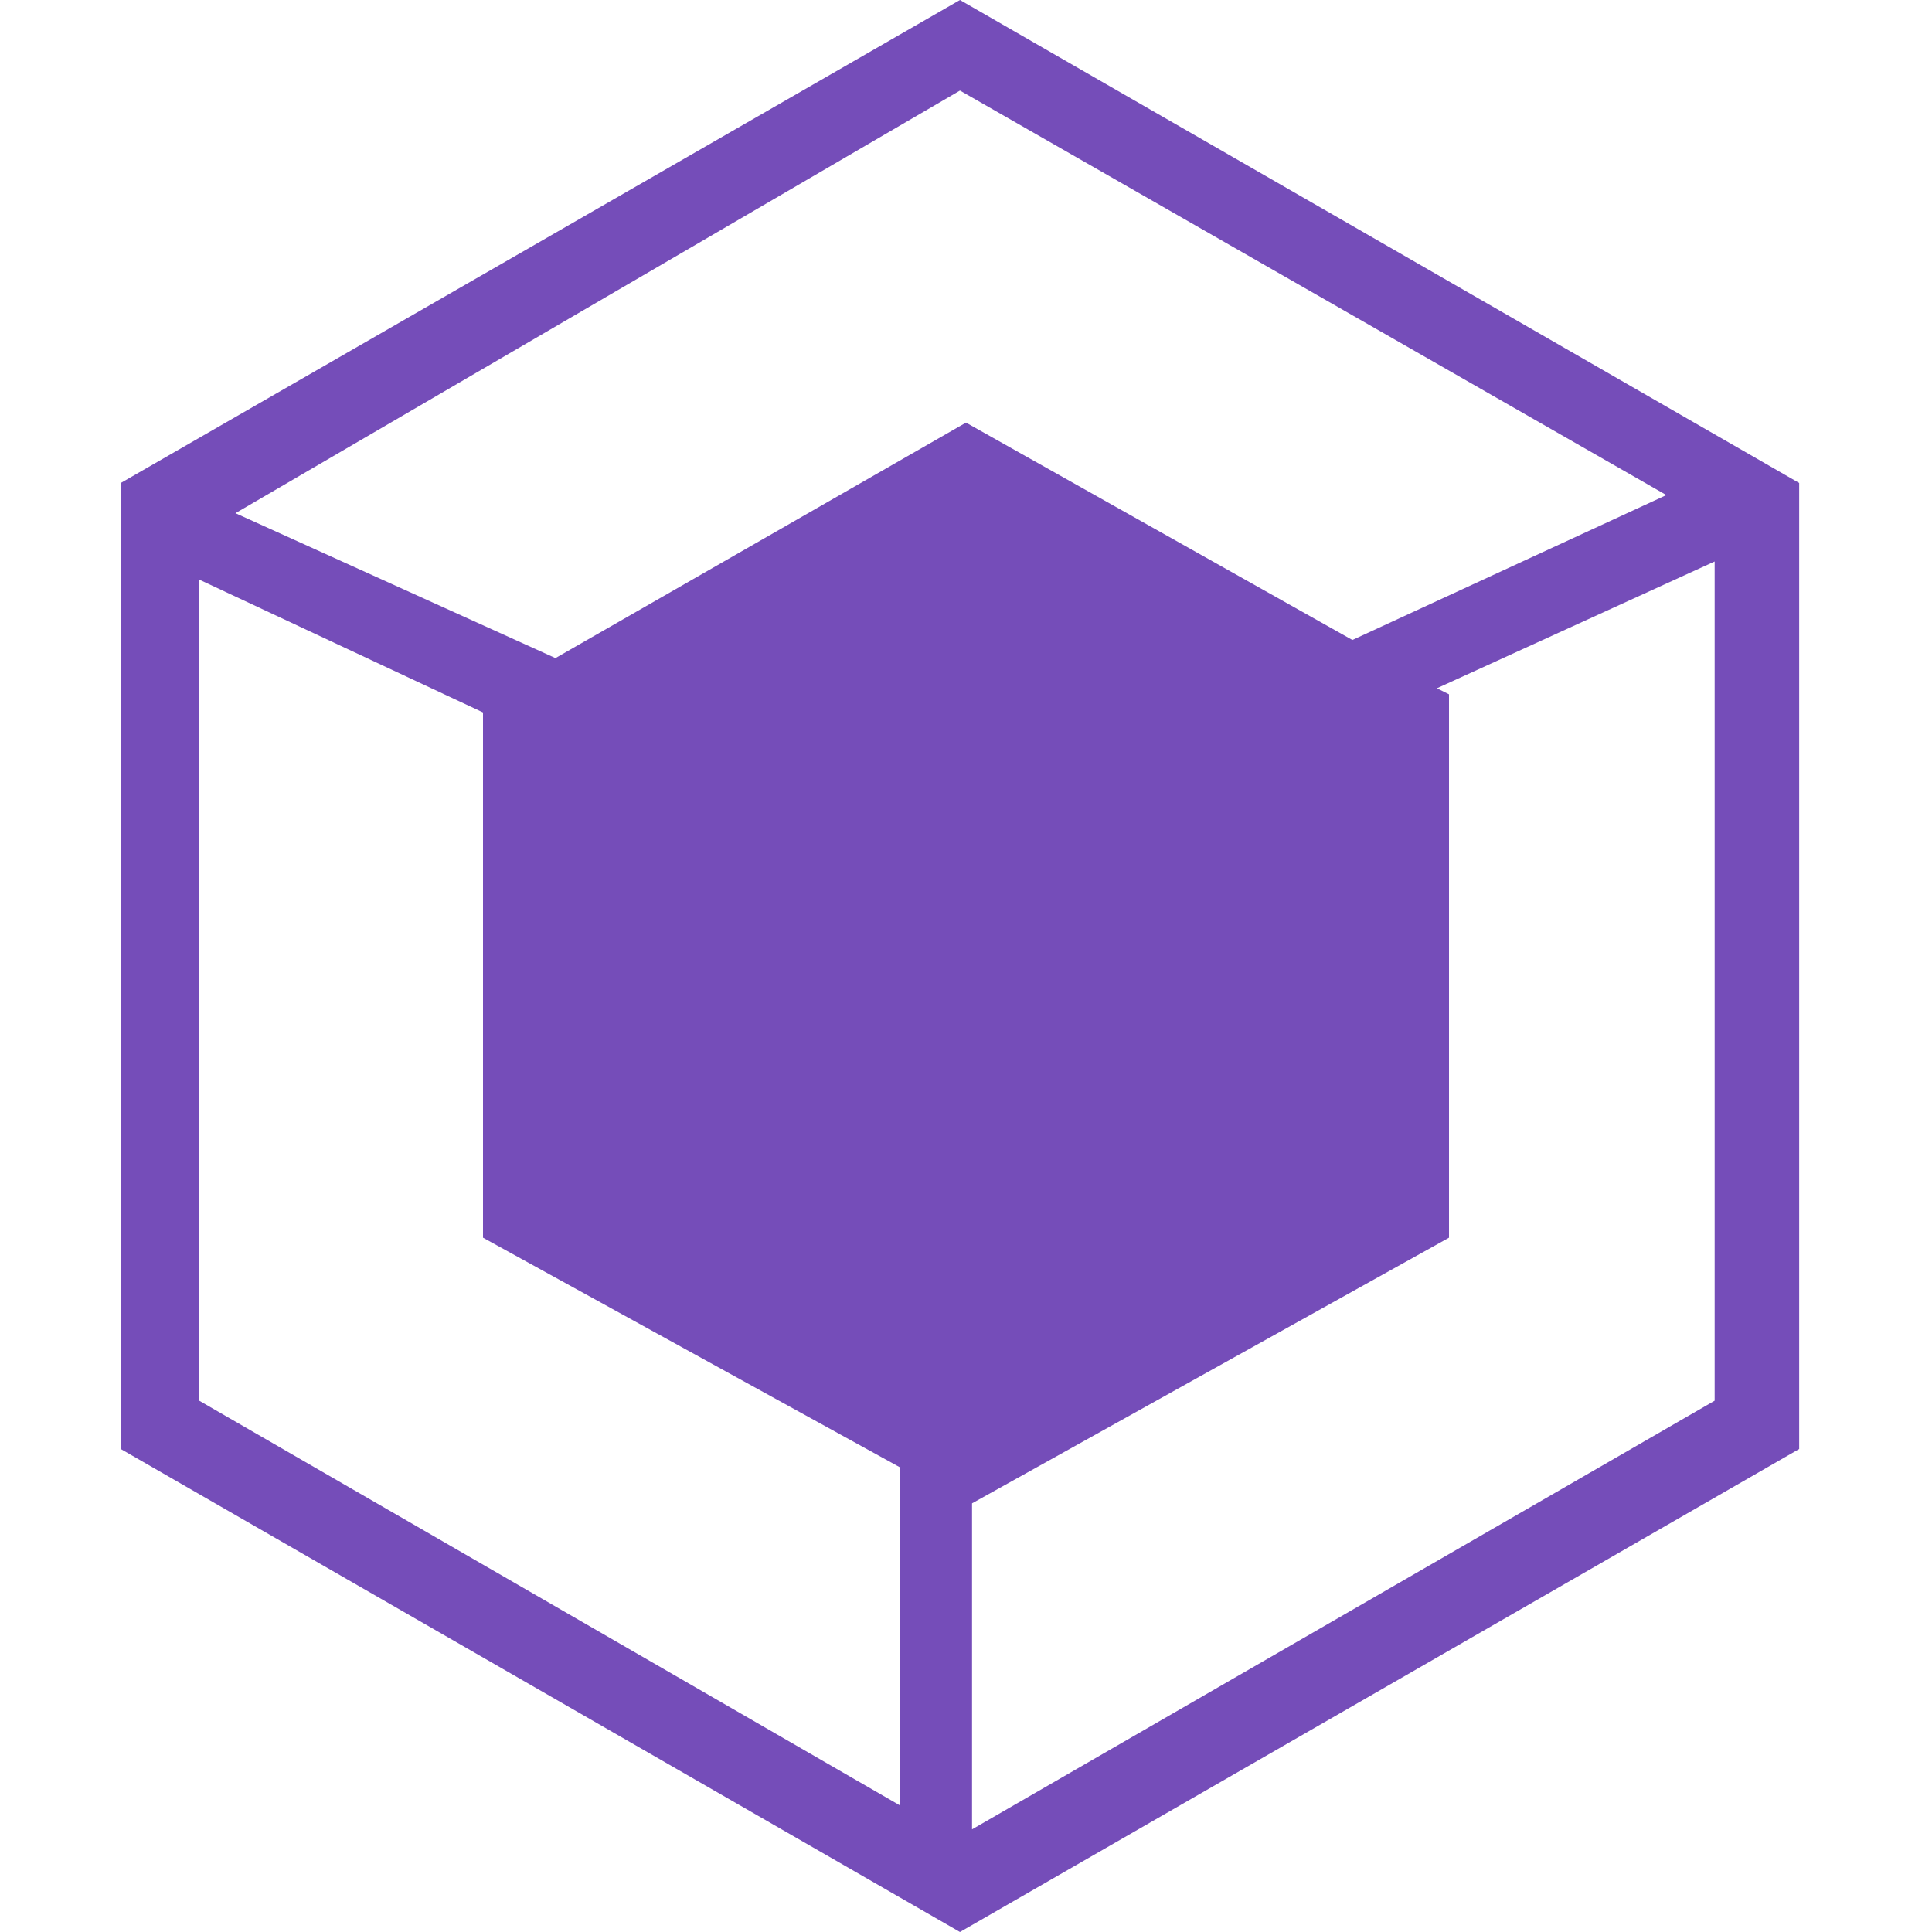 <svg t="1707477467876" class="icon" viewBox="0 0 1024 1024" version="1.1" xmlns="http://www.w3.org/2000/svg" p-id="42275" width="16" height="16"><path d="M508.8 0l444.8 256v512l-444.8 256L64 768V256l444.8-256z m400 297.6l-147.2 67.2 6.4 3.2v288l-252.8 140.8v172.8l393.6-227.2V297.6z m-803.2 9.6v435.2l371.2 214.4v-179.2L256 656v-278.4L105.6 307.2z m403.2-259.2l-384 224 169.6 76.8L512 224l204.8 115.2 166.4-76.8-374.4-214.4z" fill="#754DB9" p-id="42276"></path></svg>